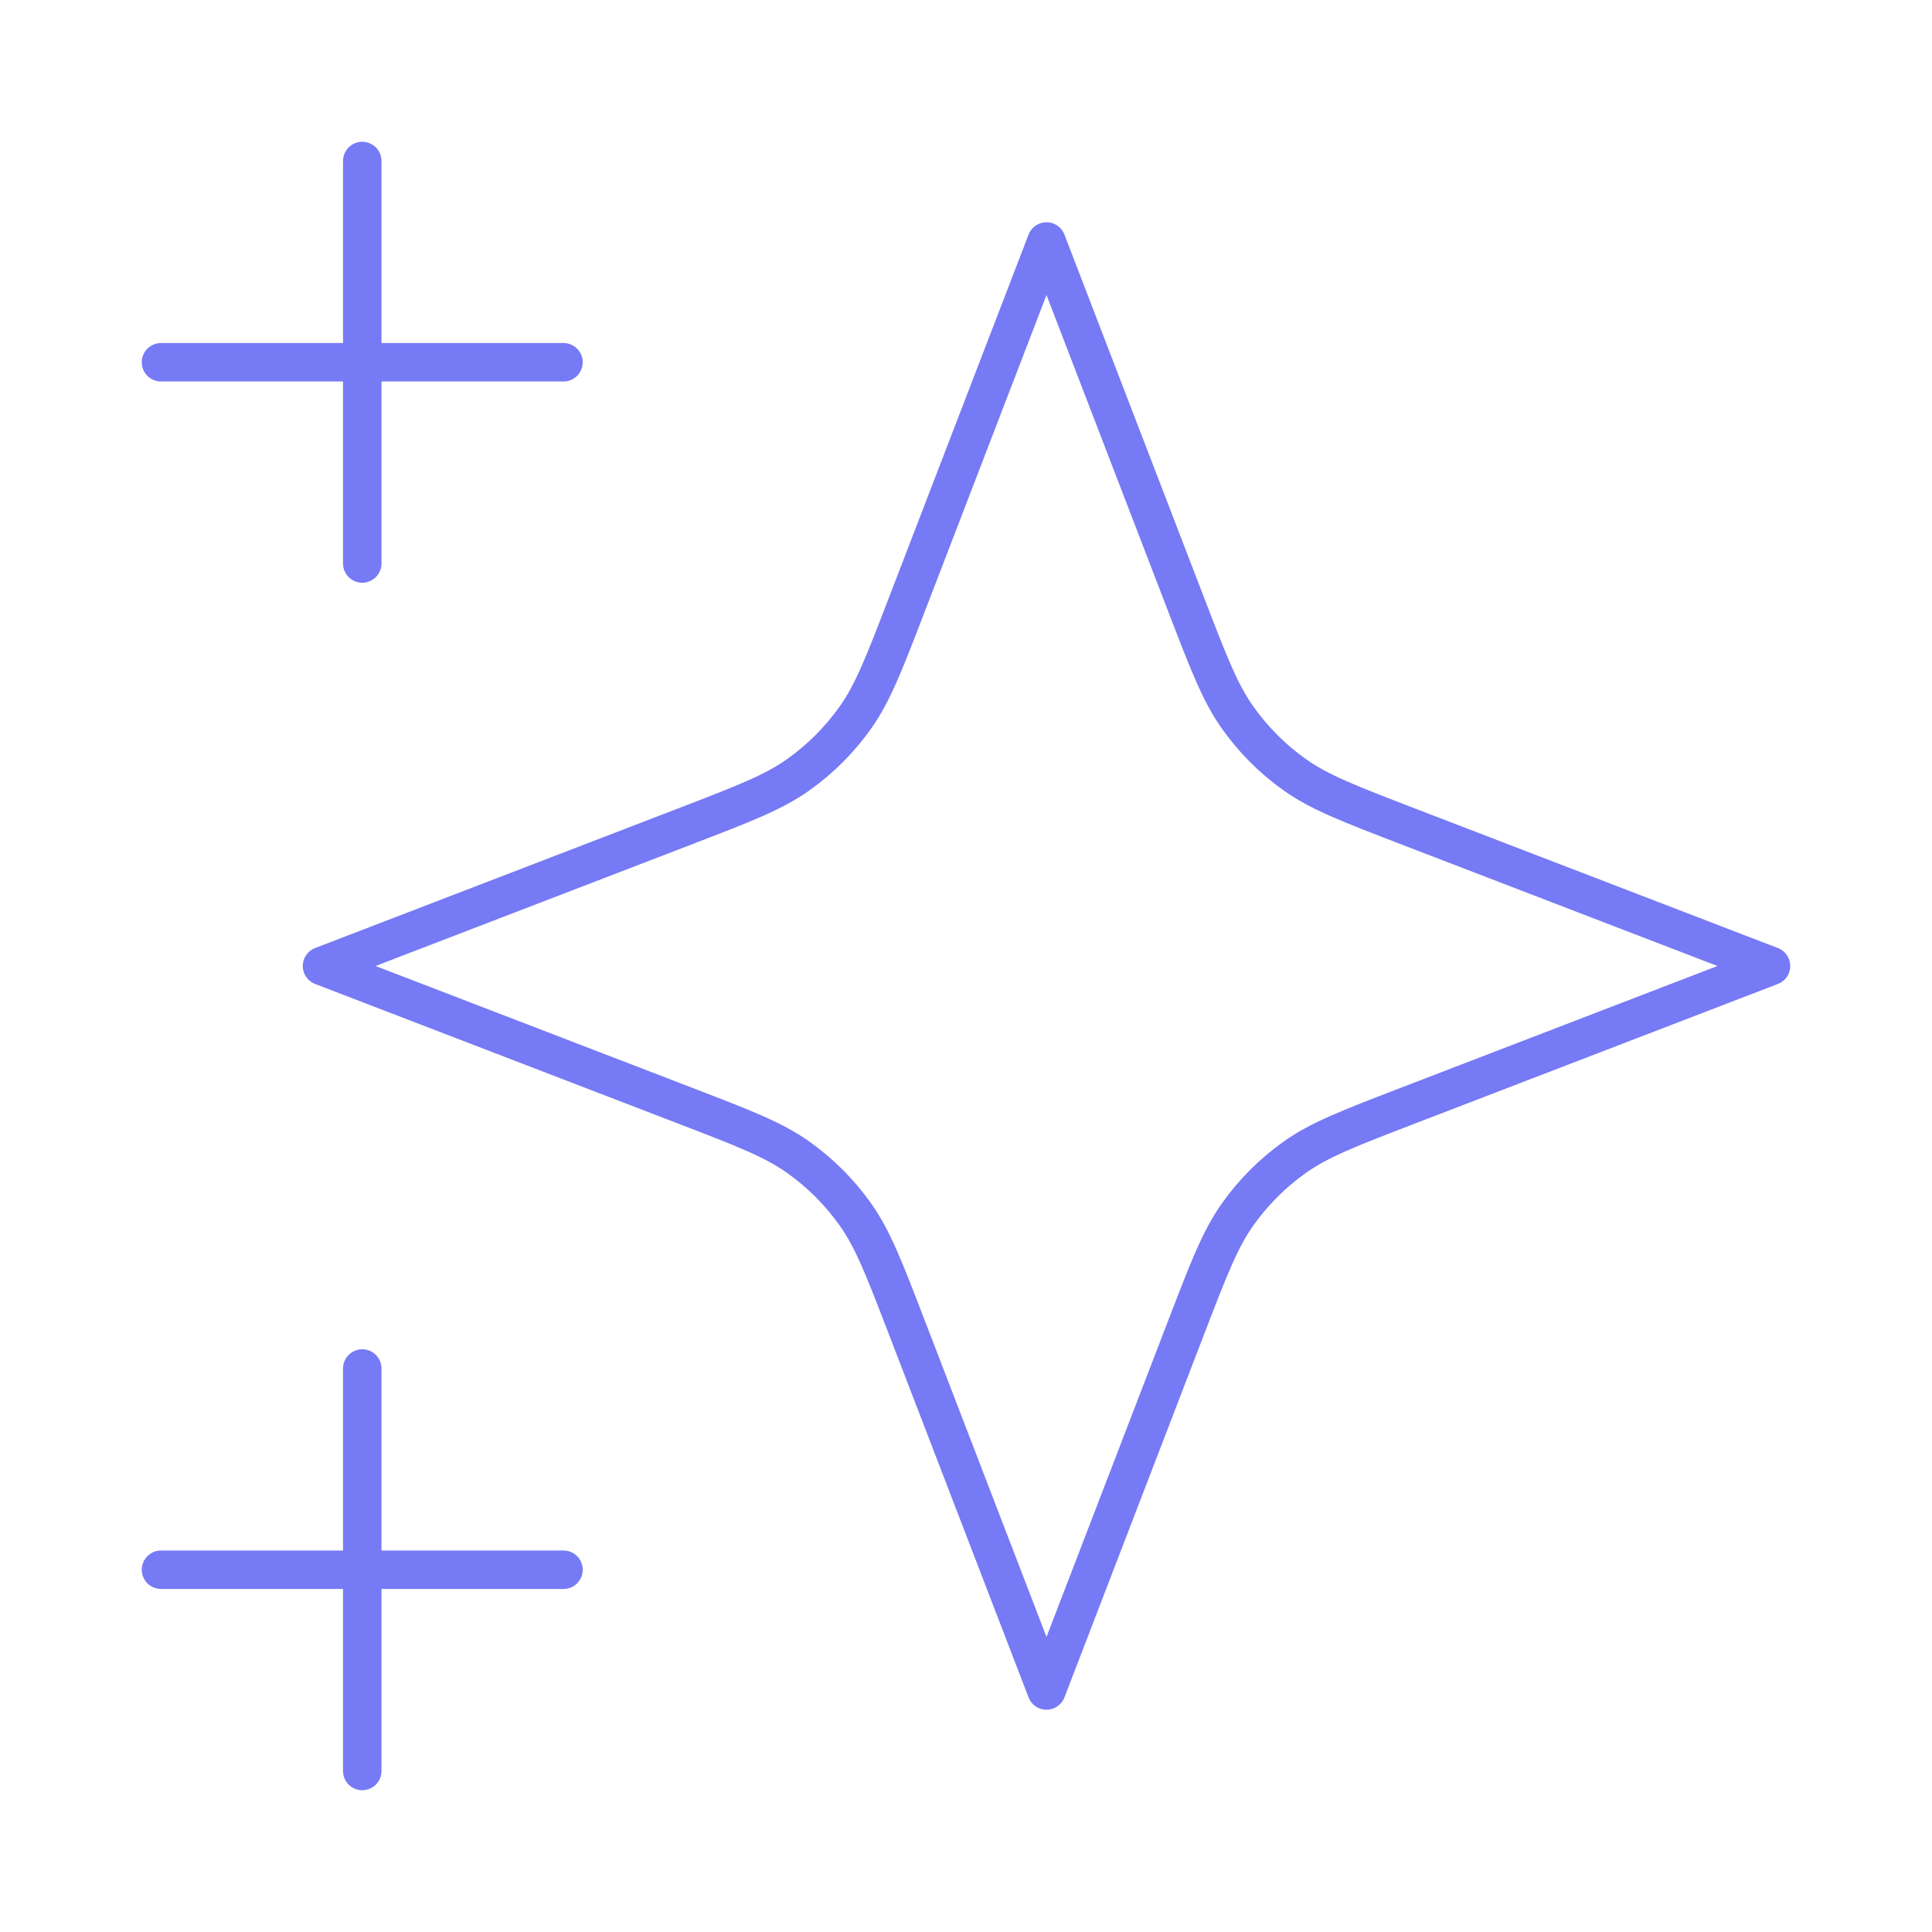 <svg width="201" height="201" viewBox="0 0 201 201" fill="none" xmlns="http://www.w3.org/2000/svg">
    <path d="M37.688 184.25V142.375M37.688 58.625V16.75M16.75 37.688H58.625M16.75 163.312H58.625M108.875 25.125L94.351 62.887C91.989 69.028 90.808 72.098 88.972 74.681C87.344 76.97 85.345 78.969 83.056 80.597C80.473 82.433 77.403 83.614 71.262 85.976L33.5 100.5L71.262 115.024C77.403 117.386 80.473 118.567 83.056 120.403C85.345 122.031 87.344 124.03 88.972 126.319C90.808 128.902 91.989 131.972 94.351 138.113L108.875 175.875L123.399 138.113C125.761 131.972 126.942 128.902 128.778 126.319C130.406 124.03 132.405 122.031 134.694 120.403C137.277 118.567 140.347 117.386 146.488 115.024L184.25 100.5L146.488 85.976C140.347 83.614 137.277 82.433 134.694 80.597C132.405 78.969 130.406 76.97 128.778 74.681C126.942 72.098 125.761 69.028 123.399 62.887L108.875 25.125Z" stroke="#767AF5" stroke-width="4" stroke-linecap="round" stroke-linejoin="round"/>
</svg>
